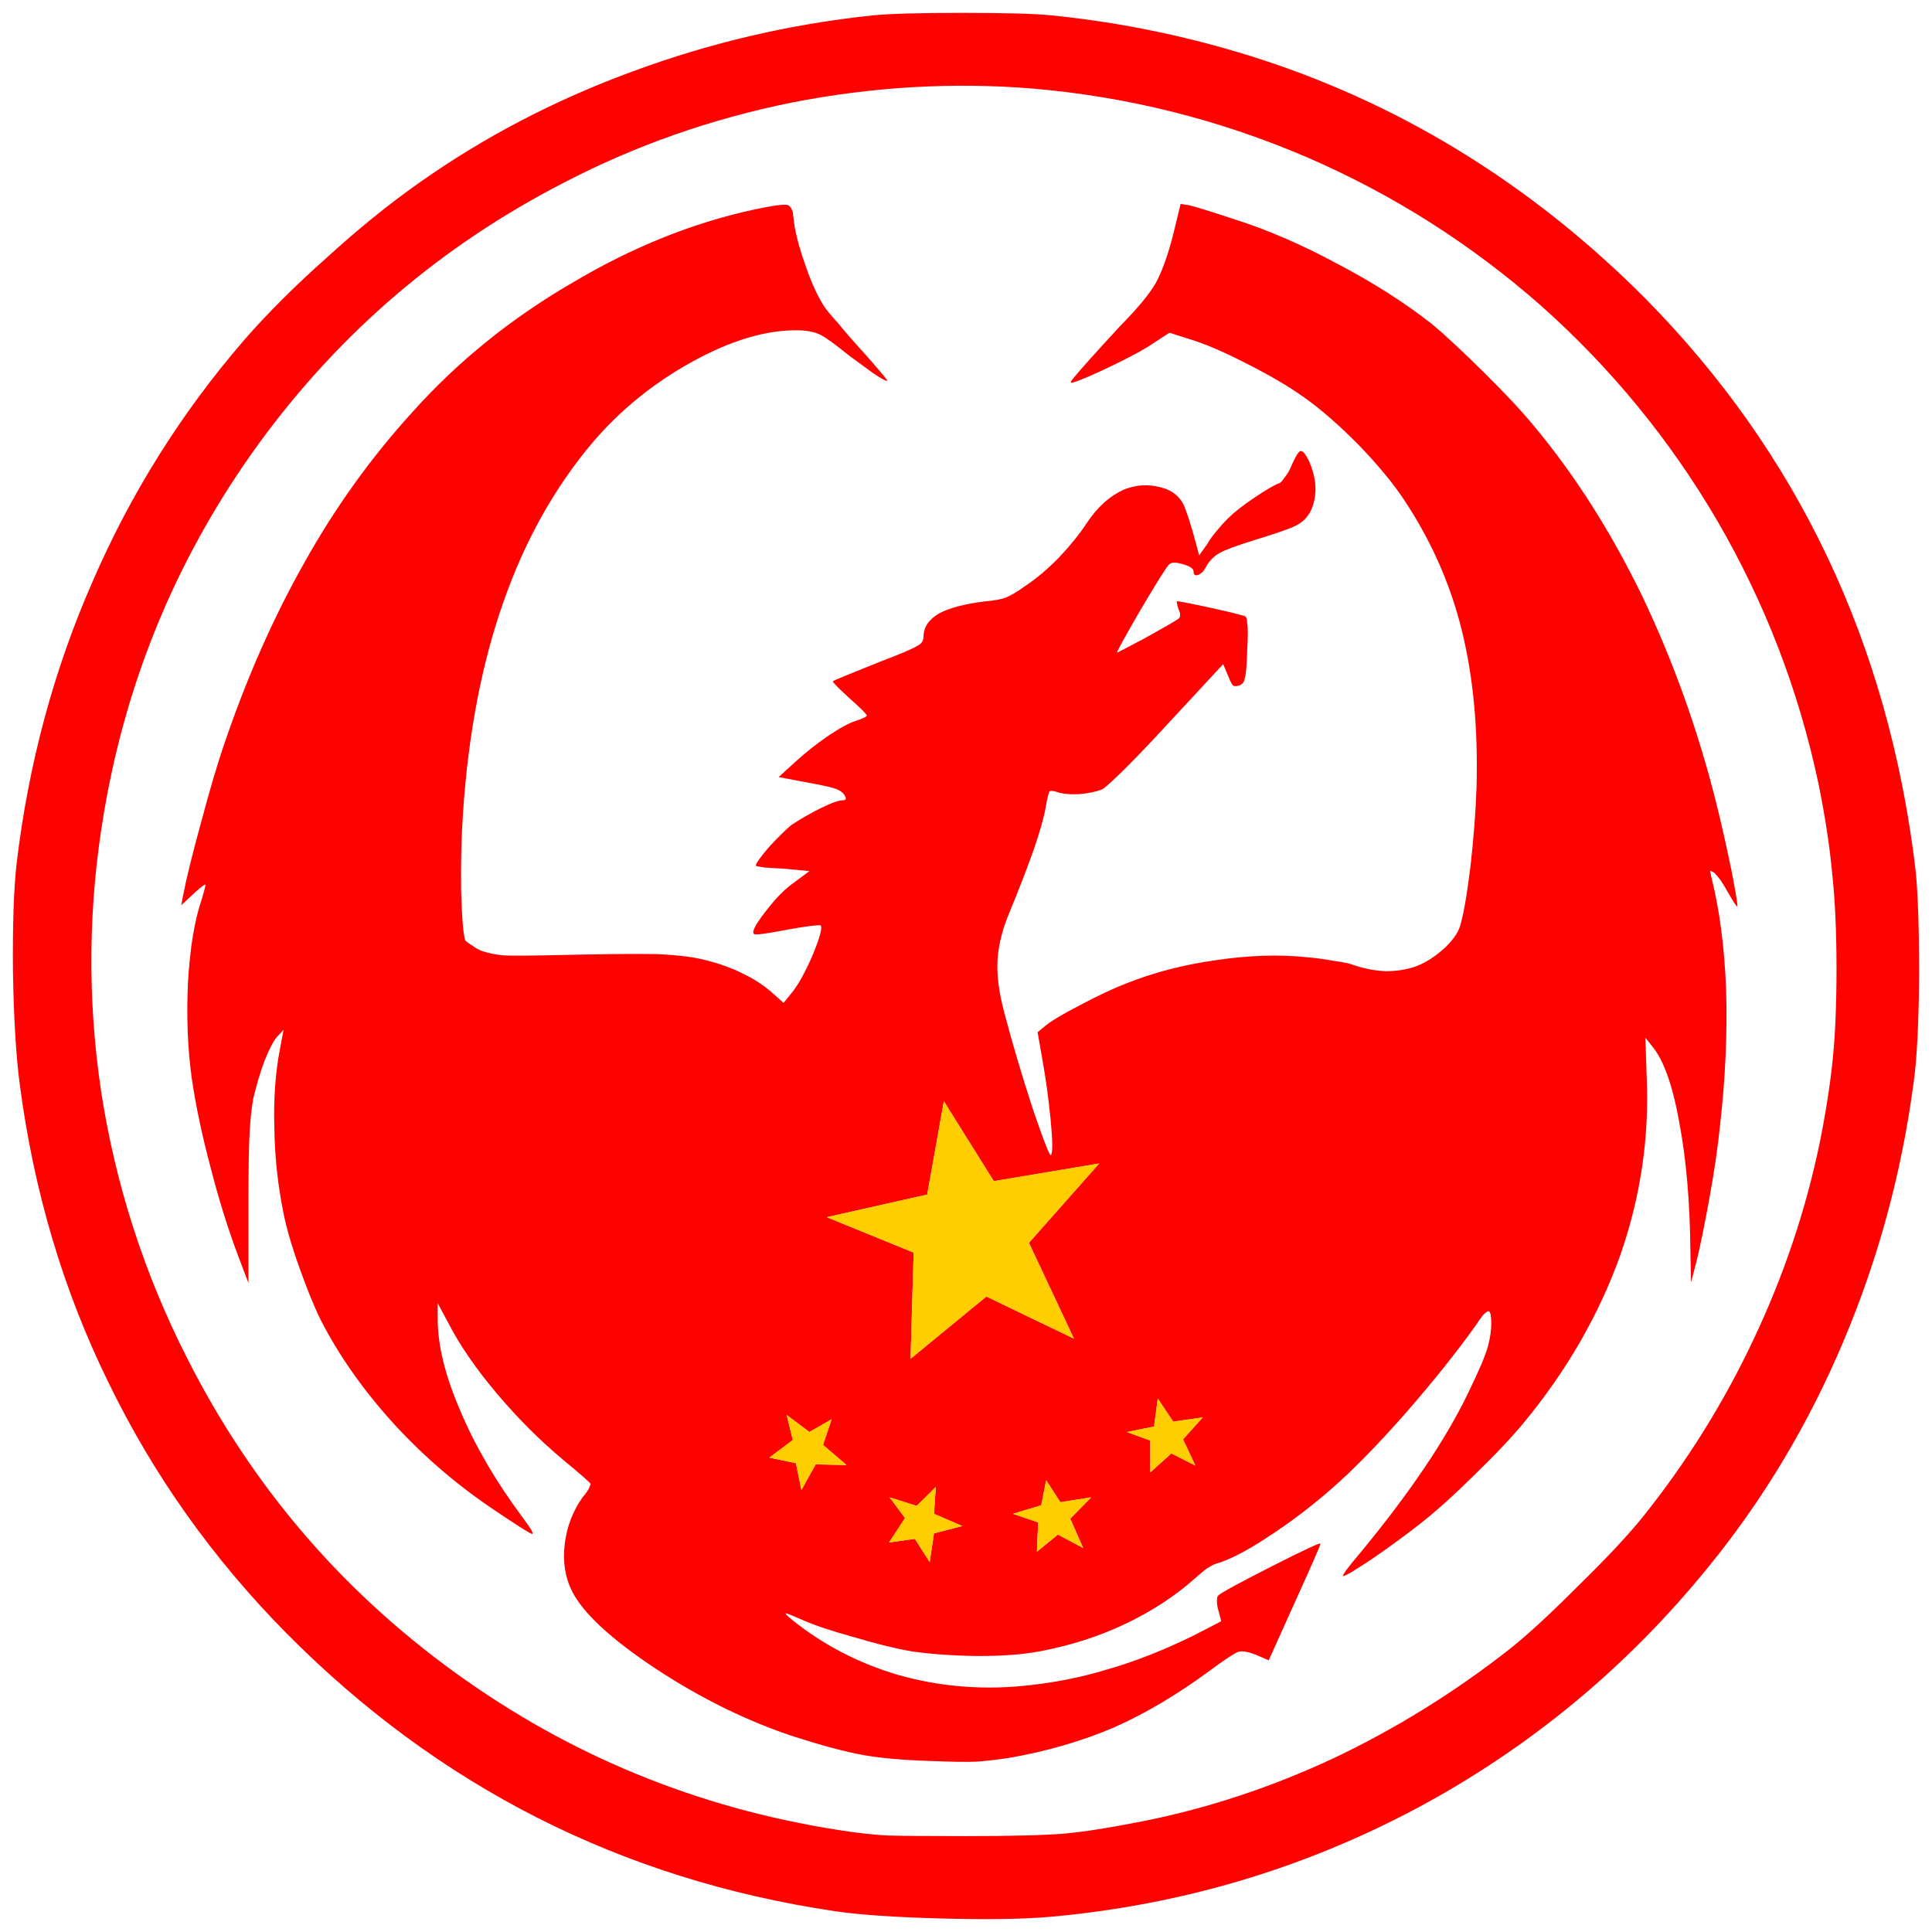 <?xml version="1.0" encoding="utf-8"?>
<!-- Generator: Adobe Illustrator 16.0.0, SVG Export Plug-In . SVG Version: 6.00 Build 0)  -->
<!DOCTYPE svg PUBLIC "-//W3C//DTD SVG 1.1//EN" "http://www.w3.org/Graphics/SVG/1.1/DTD/svg11.dtd">
<svg version="1.1" id="Layer_1" xmlns="http://www.w3.org/2000/svg" xmlns:xlink="http://www.w3.org/1999/xlink" x="0px" y="0px"
	 width="300px" height="300px" viewBox="0 0 300 300" enable-background="new 0 0 300 300" xml:space="preserve">
<g>
	<path fill-rule="evenodd" clip-rule="evenodd" fill="#FE0101" d="M268.804,134.882c0.765,3.918,1.084,5.877,0.957,5.877
		c-0.129,0-0.607-0.727-1.436-2.181c-0.384-0.694-0.767-1.328-1.15-1.896c-0.446-0.568-0.765-0.948-0.957-1.137
		c-0.383-0.253-0.605-0.348-0.669-0.285c0,0.063,0.063,0.379,0.19,0.948c1.277,5.056,2.044,10.932,2.298,17.629
		c0.19,6.762-0.127,13.742-0.957,20.947c-0.32,3.221-0.862,6.949-1.627,11.185c-0.767,4.232-1.436,7.519-2.012,9.856l-0.86,3.317
		l-0.097-4.833c-0.063-7.583-0.638-14.249-1.722-19.998c-1.021-5.75-2.426-9.701-4.213-11.848l-1.053-1.329l0.191,5.877
		c0.446,9.54-0.926,18.862-4.115,27.959c-3.256,9.1-8.171,17.662-14.742,25.688c-1.915,2.338-4.501,5.086-7.754,8.245
		c-3.191,3.16-6.031,5.718-8.521,7.679c-2.17,1.706-4.627,3.504-7.372,5.4c-2.742,1.834-4.273,2.749-4.594,2.749
		c-0.129,0,0.032-0.317,0.479-0.947c0.511-0.695,1.148-1.484,1.915-2.369c7.849-9.479,13.529-17.881,17.038-25.212
		c0.703-1.453,1.372-2.906,2.012-4.359c0.574-1.391,0.924-2.37,1.053-2.938c0.319-1.202,0.479-2.339,0.479-3.413
		c0-1.137-0.129-1.768-0.383-1.895c-0.063-0.063-0.32,0.095-0.767,0.473c-0.382,0.441-0.797,1.01-1.243,1.707
		c-2.872,4.042-6.479,8.561-10.818,13.554c-4.34,4.929-8.169,8.847-11.487,11.753c-3.255,2.843-6.542,5.34-9.858,7.487
		c-3.318,2.212-6.063,3.633-8.234,4.265c-0.254,0.063-0.732,0.316-1.436,0.759c-0.574,0.443-1.18,0.948-1.817,1.517
		c-3.128,2.78-6.765,5.149-10.913,7.107c-4.021,1.896-8.361,3.286-13.019,4.172c-2.554,0.505-5.841,0.756-9.86,0.756
		c-3.957-0.062-7.404-0.313-10.34-0.756c-2.488-0.441-5.424-1.171-8.806-2.18c-3.446-0.948-6.095-1.833-7.946-2.653
		c-1.595-0.696-2.457-1.045-2.584-1.045c-0.19,0,0.096,0.316,0.862,0.948c4.85,3.92,10.371,6.794,16.56,8.626
		c6.256,1.768,12.7,2.337,19.338,1.705c4.594-0.442,8.965-1.293,13.113-2.559c4.213-1.202,8.647-2.938,13.307-5.213l4.403-2.274
		l-0.479-1.802c-0.128-0.442-0.191-0.917-0.191-1.421c0-0.379,0.063-0.632,0.191-0.758c0.446-0.442,3.223-1.957,8.329-4.549
		c5.104-2.592,7.624-3.761,7.561-3.507c-0.127,0.505-1.499,3.632-4.115,9.381l-3.924,8.722l-1.533-0.666
		c-1.468-0.63-2.521-0.851-3.158-0.661c-0.574,0.188-1.978,1.105-4.212,2.748c-5.106,3.792-10.146,6.793-15.126,9.004
		c-5.04,2.148-10.496,3.729-16.369,4.741c-1.658,0.251-3.286,0.44-4.881,0.567c-1.66,0.063-4.02,0.032-7.084-0.095
		c-4.339-0.128-7.913-0.441-10.721-0.949c-2.745-0.504-6.286-1.452-10.625-2.842c-7.276-2.401-14.422-5.909-21.443-10.522
		c-6.957-4.612-11.297-8.625-13.019-12.037c-1.086-2.146-1.47-4.581-1.15-7.298c0.32-2.716,1.245-5.149,2.776-7.298
		c0.383-0.441,0.703-0.885,0.958-1.326c0.19-0.441,0.288-0.695,0.288-0.759c-0.129-0.251-1.533-1.484-4.212-3.695
		c-3.638-3.033-7.084-6.479-10.339-10.333c-3.255-3.854-5.775-7.52-7.563-10.995l-1.626-3.031v2.464
		c0,4.107,1.182,8.88,3.541,14.313c2.298,5.435,5.489,10.899,9.573,16.396c1.34,1.769,1.851,2.653,1.533,2.653
		c-0.32-0.063-1.978-1.104-4.979-3.126c-5.998-3.92-11.424-8.5-16.273-13.745c-4.85-5.306-8.711-10.771-11.583-16.396
		c-1.021-2.085-2.139-4.832-3.351-8.244c-1.211-3.413-2.042-6.319-2.489-8.721c-0.83-4.171-1.277-8.468-1.34-12.892
		c-0.127-4.421,0.159-8.466,0.862-12.131l0.574-3.033l-1.053,1.139c-0.574,0.692-1.213,1.926-1.915,3.694
		c-0.638,1.707-1.213,3.633-1.724,5.783c-0.254,1.325-0.447,3.063-0.574,5.213c-0.127,2.148-0.191,5.75-0.191,10.804v12.701
		l-1.436-3.791c-1.66-4.36-3.128-9.036-4.405-14.027c-1.338-4.991-2.33-9.668-2.967-14.027c-0.638-4.613-0.829-9.604-0.574-14.976
		c0.32-5.309,1.021-9.542,2.105-12.7c0.192-0.633,0.352-1.202,0.479-1.707c0.129-0.442,0.161-0.662,0.097-0.662
		c-0.192,0-0.862,0.537-2.012,1.61l-1.722,1.61l0.286-1.516c0.512-2.653,1.436-6.413,2.776-11.279
		c1.277-4.802,2.425-8.719,3.446-11.751c3.511-10.426,7.692-19.936,12.542-28.531c4.786-8.593,10.401-16.427,16.848-23.504
		c7.021-7.836,15.252-14.502,24.696-19.999c9.318-5.561,18.795-9.384,28.432-11.469c2.999-0.632,4.723-0.852,5.17-0.663
		c0.318,0.125,0.574,0.474,0.765,1.042c0,0.19,0.095,0.947,0.288,2.275c0.319,1.833,0.925,3.98,1.819,6.446
		c0.894,2.526,1.817,4.516,2.775,5.969c0.319,0.506,1.054,1.391,2.202,2.655c1.084,1.328,2.234,2.653,3.446,3.981
		c1.213,1.326,2.234,2.494,3.064,3.507c0.828,0.948,1.18,1.421,1.053,1.421c-0.256,0-0.989-0.411-2.203-1.232
		c-1.211-0.885-2.425-1.77-3.636-2.655c-2.171-1.767-3.702-2.875-4.596-3.317s-2.139-0.663-3.734-0.663
		c-4.85,0-10.242,1.641-16.178,4.928c-5.934,3.286-11.04,7.424-15.316,12.417C86.156,75.643,81.529,83.89,78.21,93.369
		c-3.382,9.541-5.487,20.504-6.317,32.888c-0.254,3.792-0.35,7.836-0.286,12.133c0.127,4.423,0.35,6.983,0.669,7.677
		c0.191,0.189,0.542,0.443,1.053,0.759c0.51,0.377,1.021,0.663,1.531,0.852c0.957,0.317,2.012,0.539,3.16,0.664
		c1.148,0.064,3.446,0.064,6.892,0c7.914-0.19,13.563-0.253,16.945-0.19c3.255,0.127,5.839,0.442,7.753,0.947
		c2.234,0.57,4.149,1.265,5.744,2.086c1.595,0.757,3.031,1.674,4.308,2.748l2.01,1.8l1.15-1.421c1.021-1.2,2.137-3.19,3.351-5.971
		c1.148-2.78,1.563-4.328,1.243-4.644c-0.063-0.063-0.605-0.032-1.626,0.094c-1.021,0.125-2.203,0.316-3.543,0.568
		c-3.253,0.634-4.977,0.854-5.168,0.665c-0.383-0.316,0.223-1.484,1.817-3.507c1.533-2.022,3.033-3.539,4.5-4.549l2.298-1.707
		l-4.117-0.379c-1.211-0.063-2.203-0.126-2.967-0.189c-0.83-0.126-1.245-0.221-1.245-0.285c0-0.315,0.671-1.263,2.01-2.843
		c1.404-1.517,2.554-2.653,3.448-3.412c1.211-0.822,2.679-1.673,4.403-2.558c1.785-0.885,2.999-1.328,3.636-1.328
		c0.447,0,0.576-0.189,0.383-0.568c-0.127-0.379-0.479-0.728-1.053-1.042c-0.637-0.317-2.393-0.728-5.265-1.232l-4.02-0.759
		l2.489-2.273c1.658-1.519,3.414-2.909,5.265-4.171c1.786-1.202,3.191-1.959,4.212-2.276c1.148-0.379,1.722-0.662,1.722-0.853
		c0-0.189-0.926-1.105-2.776-2.749c-1.786-1.642-2.616-2.496-2.489-2.558c0.129-0.126,2.489-1.105,7.084-2.938
		c3.319-1.264,5.329-2.117,6.032-2.561c0.638-0.314,0.958-0.789,0.958-1.421c0-1.454,0.796-2.653,2.393-3.601
		c1.658-0.885,4.083-1.517,7.274-1.896c1.404-0.125,2.425-0.317,3.063-0.568c0.703-0.254,1.725-0.854,3.064-1.802
		c1.786-1.202,3.541-2.686,5.266-4.456c1.722-1.831,3.126-3.568,4.21-5.212c1.66-2.528,3.606-4.296,5.841-5.307
		c2.232-0.885,4.498-0.885,6.796,0c1.021,0.442,1.819,1.17,2.394,2.18c0.511,1.073,1.18,3.127,2.01,6.161l0.479,1.896l1.341-1.896
		c0.319-0.569,0.799-1.233,1.436-1.99c0.574-0.696,1.148-1.327,1.723-1.896c0.957-0.948,2.329-2.023,4.116-3.223
		c1.788-1.201,3.031-1.927,3.734-2.181c0.254-0.063,0.542-0.348,0.861-0.853c0.382-0.442,0.701-0.947,0.958-1.516
		c0.701-1.643,1.211-2.528,1.531-2.653c0.383-0.127,0.861,0.442,1.436,1.705c0.894,2.086,1.148,4.044,0.765,5.878
		c-0.381,1.895-1.339,3.221-2.872,3.979c-0.828,0.443-2.903,1.168-6.222,2.181c-2.872,0.884-4.753,1.579-5.646,2.085
		c-0.894,0.504-1.597,1.232-2.107,2.179c-0.319,0.632-0.732,1.042-1.243,1.232c-0.447,0.125-0.671-0.064-0.671-0.568
		c0-0.442-0.574-0.822-1.723-1.137c-1.086-0.317-1.787-0.285-2.106,0.094c-0.384,0.379-1.852,2.717-4.403,7.015
		c-2.488,4.296-3.702,6.507-3.639,6.635c0.063,0,1.47-0.728,4.213-2.181c2.744-1.517,4.5-2.527,5.265-3.032
		c0.192-0.127,0.288-0.285,0.288-0.474c0.063-0.253,0-0.57-0.192-0.947c-0.255-0.759-0.35-1.202-0.286-1.328
		c0.063-0.063,1.563,0.22,4.498,0.853c2.936,0.631,4.916,1.105,5.937,1.422c0.317,0.063,0.479,0.442,0.479,1.137
		c0.127,0.631,0.127,2.021,0,4.17c-0.063,2.401-0.192,3.855-0.384,4.36c-0.063,0.568-0.351,0.948-0.861,1.137
		c-0.447,0.127-0.767,0.127-0.957,0c-0.191-0.188-0.447-0.694-0.767-1.516l-0.765-1.802l-8.616,9.289
		c-2.617,2.844-4.85,5.182-6.7,7.014c-1.787,1.77-2.936,2.812-3.446,3.127c-0.957,0.379-2.17,0.632-3.638,0.759
		c-1.468,0.063-2.647-0.063-3.542-0.38c-0.575-0.189-0.925-0.189-1.054,0c-0.127,0.253-0.318,1.074-0.574,2.464
		c-0.254,1.518-0.894,3.76-1.915,6.731c-1.084,3.032-2.298,6.16-3.636,9.382c-1.15,2.717-1.788,5.243-1.915,7.582
		c-0.129,2.338,0.223,5.056,1.053,8.153c1.212,4.611,2.68,9.572,4.403,14.879c1.787,5.245,2.744,7.646,2.872,7.205
		c0.254-0.507,0.224-2.37-0.096-5.593c-0.319-3.222-0.735-6.255-1.245-9.1l-0.765-4.36l1.147-0.946
		c0.894-0.76,2.745-1.865,5.553-3.318c2.743-1.453,5.104-2.558,7.083-3.316c4.275-1.706,8.903-2.907,13.88-3.603
		c5.043-0.757,9.733-0.916,14.073-0.473c1.468,0.127,2.872,0.316,4.212,0.57c1.402,0.188,2.36,0.377,2.872,0.568
		c1.786,0.63,3.541,0.979,5.265,1.041c1.659,0,3.222-0.251,4.689-0.758c1.47-0.569,2.872-1.454,4.213-2.653
		c1.34-1.202,2.202-2.37,2.585-3.508c0.511-1.579,1.053-4.643,1.627-9.192c0.511-4.485,0.83-8.625,0.957-12.416
		c0.255-9.099-0.51-17.251-2.298-24.454c-1.785-7.203-4.786-13.963-8.998-20.284c-1.723-2.59-4.084-5.433-7.083-8.531
		c-3.064-3.094-5.904-5.558-8.52-7.392c-2.298-1.643-5.266-3.38-8.903-5.213c-3.573-1.832-6.542-3.096-8.901-3.791l-2.97-0.948
		l-2.488,1.61c-1.147,0.822-3.222,1.959-6.222,3.411c-2.999,1.454-5.041,2.338-6.127,2.655c-0.318,0.125-0.479,0.125-0.479,0
		s0.224-0.442,0.671-0.947c0.701-0.885,2.999-3.444,6.892-7.677c2.808-2.844,4.69-5.119,5.648-6.825
		c0.957-1.768,1.851-4.266,2.681-7.486l1.148-4.739l1.245,0.188c0.894,0.189,3.351,0.948,7.37,2.275
		c5.105,1.642,10.402,3.948,15.89,6.918c5.425,2.843,10.276,5.941,14.552,9.288c2.042,1.708,4.753,4.234,8.137,7.583
		c3.383,3.349,5.998,6.161,7.85,8.437c6.254,7.52,11.807,16.27,16.656,26.253c4.786,10.047,8.584,20.631,11.392,31.751
		C267.175,127.395,267.974,130.901,268.804,134.882z M297.425,134.882c0.383,3.539,0.575,9.069,0.575,16.586
		c-0.063,7.583-0.352,13.144-0.861,16.683c-1.852,13.964-5.489,27.36-10.913,40.186c-5.424,12.83-12.381,24.456-20.869,34.882
		c-12.699,15.668-27.856,28.211-45.471,37.625c-17.612,9.354-36.472,14.945-56.574,16.777c-4.148,0.38-9.827,0.476-17.038,0.283
		c-7.213-0.188-12.764-0.568-16.657-1.137c-33.121-4.928-61.49-19.304-85.102-43.123c-11.487-11.626-20.708-24.612-27.666-38.956
		C9.829,200.408,5.235,184.958,3.064,168.34c-0.574-4.358-0.923-10.174-1.052-17.439c-0.064-7.33,0.129-12.954,0.574-16.871
		c1.851-15.48,5.777-30.046,11.775-43.695c5.934-13.711,13.785-26.222,23.548-37.533c3.638-4.17,7.914-8.435,12.828-12.795
		c4.85-4.423,9.604-8.277,14.264-11.563c10.083-7.141,21.155-12.922,33.216-17.345c12.125-4.486,24.603-7.392,37.429-8.72
		C138.264,2.125,142.859,2,149.431,2c6.574,0,11.167,0.125,13.786,0.379c11.296,1.137,22.336,3.475,33.121,7.015
		c11.104,3.663,21.602,8.593,31.494,14.785c9.893,6.193,19.113,13.584,27.665,22.18C279.236,70.43,293.214,99.94,297.425,134.882z
		 M285.173,150.426c0-5.75-0.225-10.677-0.672-14.786c-0.381-4.171-1.084-8.784-2.104-13.837
		c-3.063-14.533-8.328-28.214-15.795-41.041c-7.339-12.511-16.433-23.601-27.282-33.268c-10.913-9.604-23.007-17.28-36.281-23.033
		c-13.656-5.875-27.888-9.446-42.693-10.709c-12.381-1.01-24.857-0.285-37.429,2.179c-12.508,2.529-24.283,6.667-35.323,12.418
		c-18.955,9.729-34.716,23.189-47.29,40.376c-12.508,17.186-20.549,36.268-24.123,57.248c-2.488,14.469-2.649,28.972-0.479,43.504
		c2.234,14.471,6.669,28.244,13.307,41.325c9.954,19.714,23.834,36.016,41.641,48.907c17.805,12.889,37.651,21.04,59.541,24.451
		c2.745,0.441,5.265,0.727,7.563,0.854c2.234,0.063,6.317,0.095,12.251,0.095c7.021,0,12.063-0.127,15.126-0.378
		c2.999-0.253,7.211-0.917,12.635-1.991c10.02-2.022,19.817-5.277,29.39-9.761c9.572-4.552,18.604-10.144,27.09-16.778
		c2.808-2.212,6.383-5.496,10.723-9.855c4.402-4.298,7.753-7.868,10.051-10.711c6.892-8.594,12.667-17.851,17.326-27.771
		c4.659-9.856,8.073-20.031,10.242-30.52c0.957-4.802,1.629-9.13,2.012-12.984C284.98,160.567,285.173,155.925,285.173,150.426z
		 M169.438,232.506l-4.786,0.759l-2.202-3.411l-0.766,3.884l-4.402,1.329l3.924,1.327l-0.192,4.548l3.255-2.652l3.925,2.083
		l-2.01-4.55L169.438,232.506z M149.431,236.961l-4.403-1.895l0.288-4.172l-2.969,2.938l-4.21-1.327l2.393,3.223l-2.49,3.79
		l4.021-0.568l2.298,3.604l0.669-4.456L149.431,236.961z M122.149,219.711l0.957,3.886l-3.637,2.748l4.115,0.854l0.862,4.172
		l2.203-3.982l4.786,0.096l-3.638-3.129l1.341-3.979l-3.446,1.989L122.149,219.711z M183.702,223.502l3.063-3.412l-4.594,0.664
		l-2.394-3.602l-0.575,4.36l-4.211,0.853l3.637,1.327v4.927l3.255-2.938l3.734,1.897L183.702,223.502z M170.684,180.662
		l-16.37,2.748l-7.754-12.416l-2.584,14.5l-15.604,3.508l13.497,5.497l-0.479,16.492l11.775-9.668l13.593,6.54l-6.987-14.881
		L170.684,180.662z"/>
	<path fill-rule="evenodd" clip-rule="evenodd" fill="#FECE00" d="M170.684,180.662l-10.913,12.32l6.987,14.881l-13.593-6.54
		l-11.775,9.668l0.479-16.492l-13.497-5.497l15.604-3.508l2.584-14.5l7.754,12.416L170.684,180.662z M183.702,223.502l1.915,4.077
		l-3.734-1.897l-3.255,2.938v-4.927l-3.637-1.327l4.211-0.853l0.575-4.36l2.394,3.602l4.594-0.664L183.702,223.502z
		 M122.149,219.711l3.543,2.654l3.446-1.989l-1.341,3.979l3.638,3.129l-4.786-0.096l-2.203,3.982l-0.862-4.172l-4.115-0.854
		l3.637-2.748L122.149,219.711z M149.431,236.961l-4.403,1.137l-0.669,4.456l-2.298-3.604l-4.021,0.568l2.49-3.79l-2.393-3.223
		l4.21,1.327l2.969-2.938l-0.288,4.172L149.431,236.961z M169.438,232.506l-3.255,3.316l2.01,4.55l-3.925-2.083l-3.255,2.652
		l0.192-4.548l-3.924-1.327l4.402-1.329l0.766-3.884l2.202,3.411L169.438,232.506z"/>
</g>
</svg>
